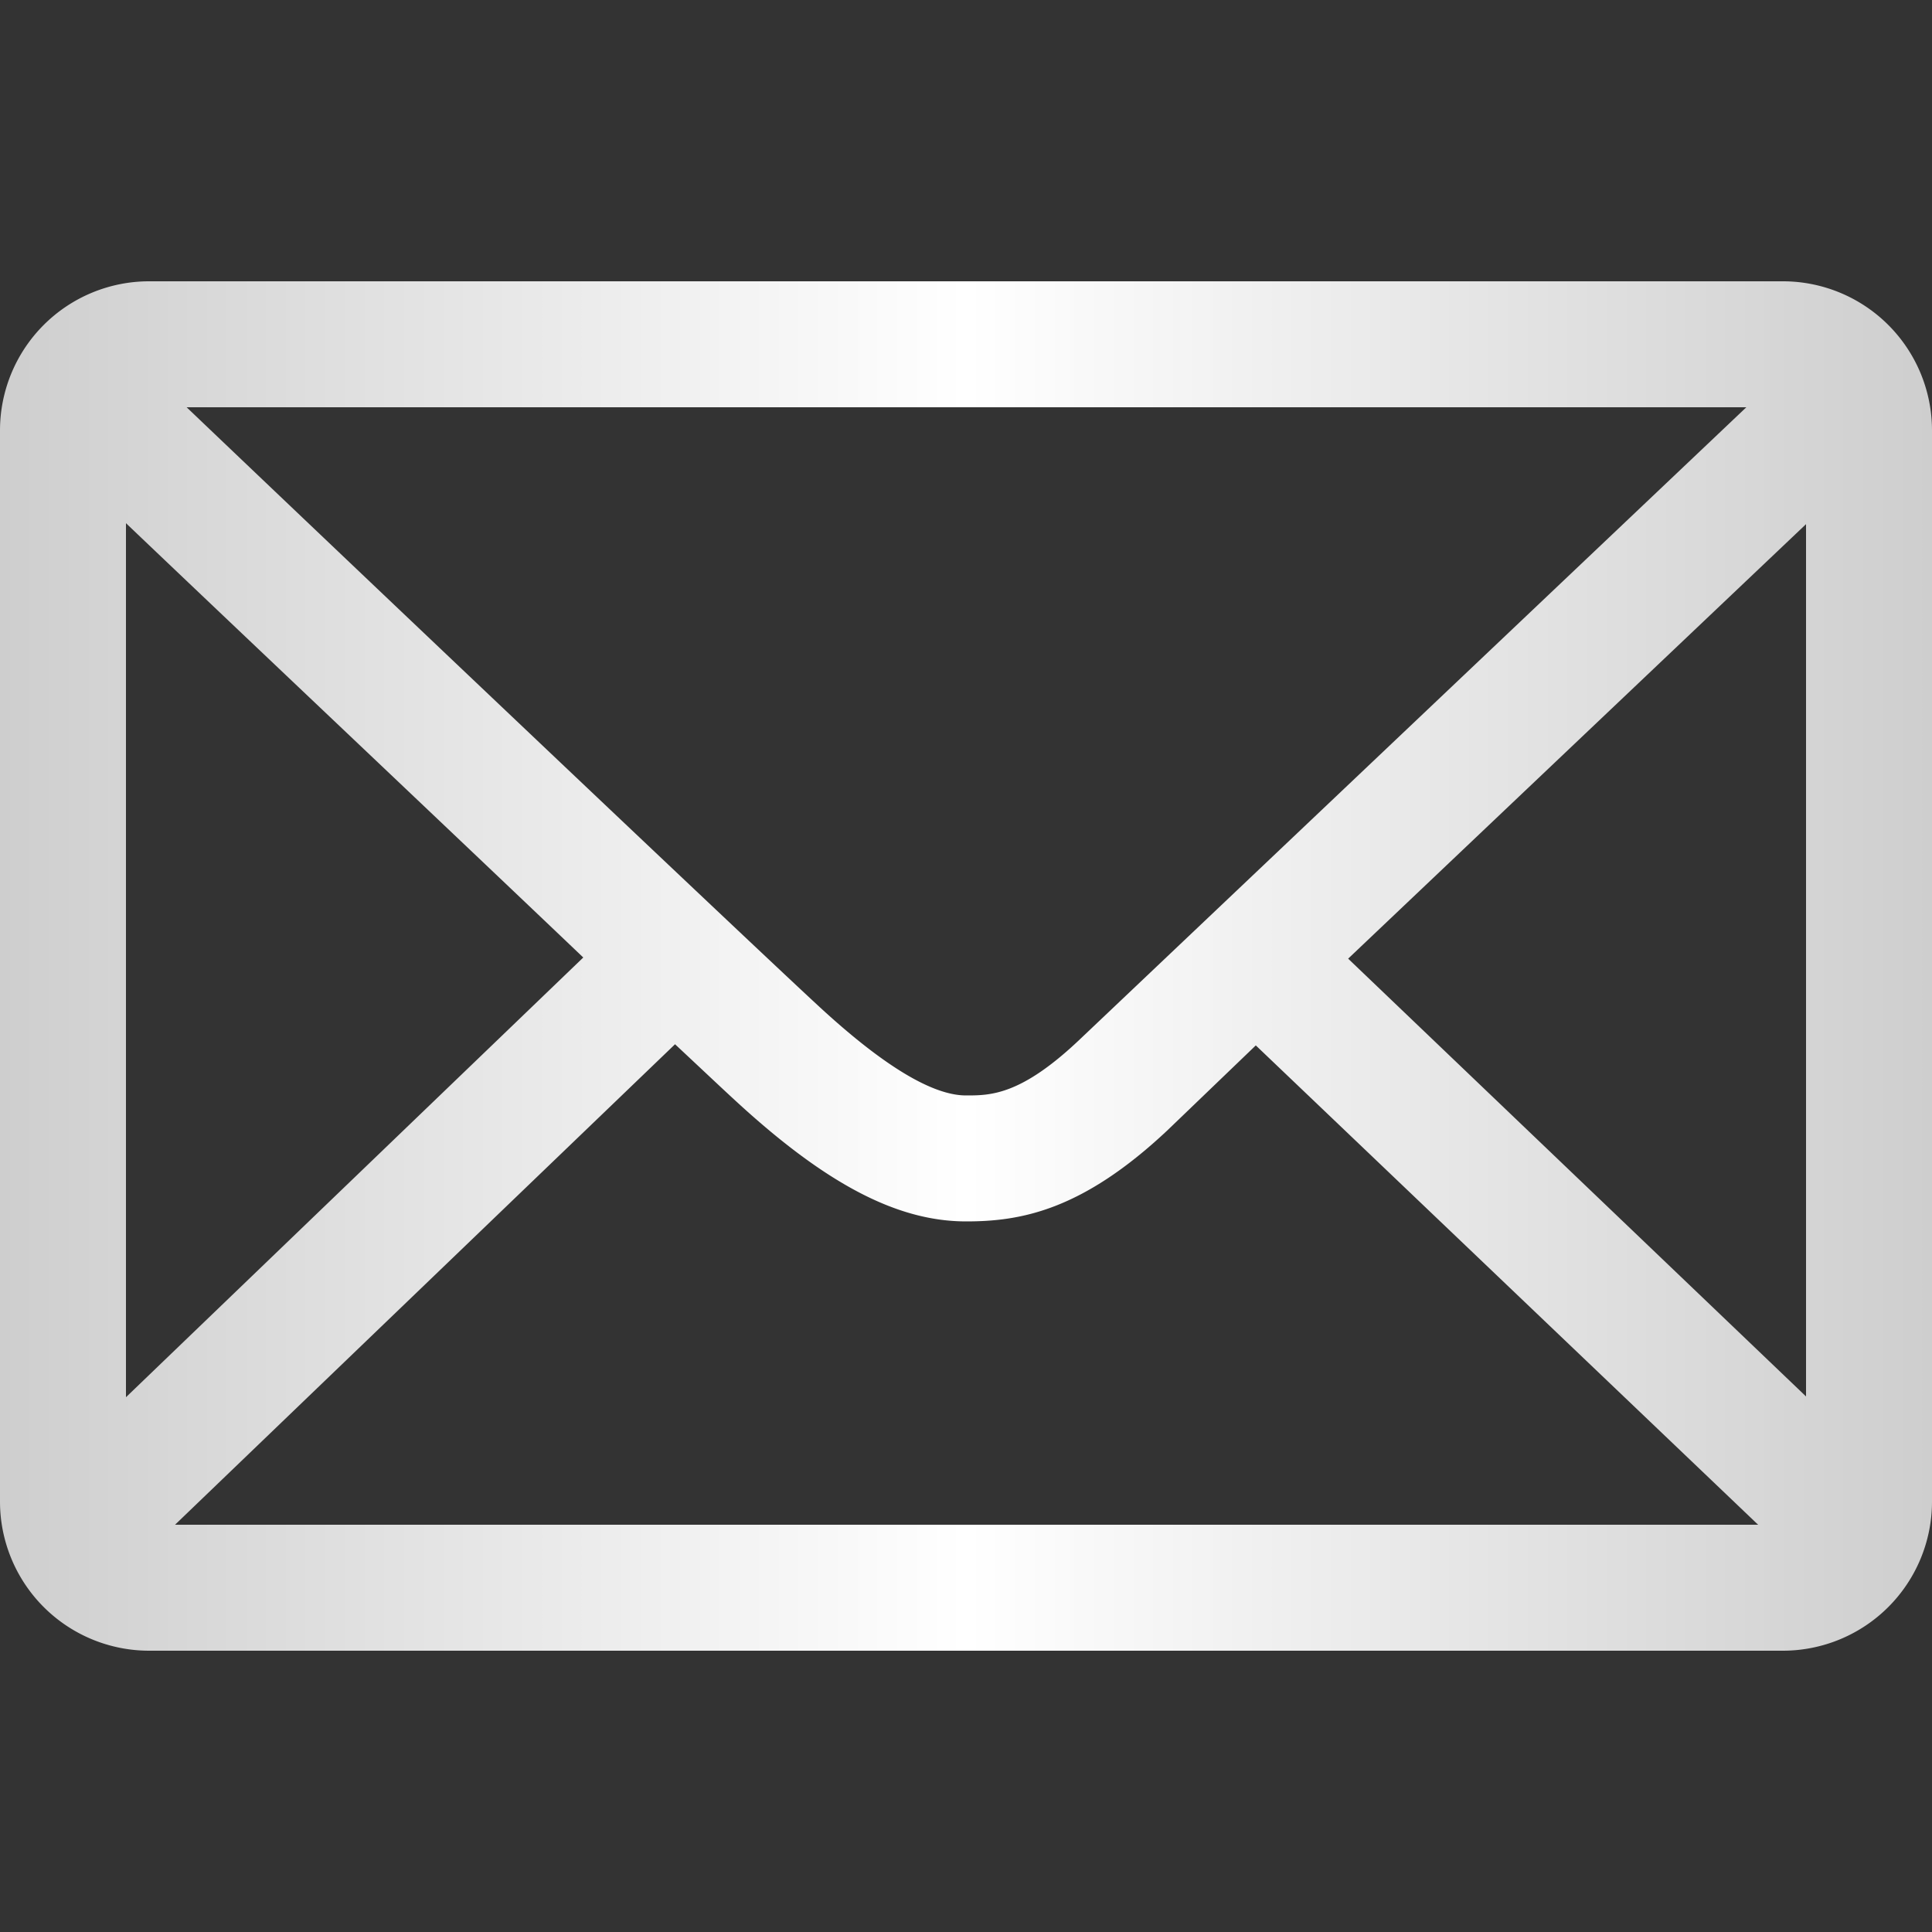 <svg xmlns="http://www.w3.org/2000/svg" xmlns:xlink="http://www.w3.org/1999/xlink" viewBox="0 0 100 100"><rect x="0" y="0" width="100" height="100" fill="#333333" stroke="none"/><defs><style>.cls-1{fill:url(#linear-gradient);}</style><linearGradient id="linear-gradient" y1="50" x2="100" y2="50" gradientUnits="userSpaceOnUse"><stop offset="0" stop-color="#CECECE"/><stop offset="0.5" stop-color="#FFFFFF"/><stop offset="1" stop-color="#CECECE"/></linearGradient></defs><title>messages</title><g id="Group_2" data-name="Group 2"><path id="messages" class="cls-1" d="M92.3,14.56H7.7A7.72,7.72,0,0,0,0,22.26V77.74a7.72,7.72,0,0,0,7.7,7.7H92.3a7.72,7.72,0,0,0,7.7-7.7V22.26A7.72,7.72,0,0,0,92.3,14.56ZM55.9,53.79C52.84,56.7,51.27,56.7,50,56.7c-1.74,0-4.28-1.54-7.57-4.57-3.63-3.35-24-22.68-32.77-31.05H90.39ZM30.19,49.56,6.52,72.32V27.08C12.73,33,23,42.71,30.19,49.56Zm4.75,4.49c1.39,1.3,2.46,2.31,3.07,2.87,4.72,4.36,8.42,6.3,12,6.3,2.83,0,6-.57,10.4-4.7L65,54.11,91,78.92H9.06Zm34.84-4.43,23.7-22.49V72.28Z"/></g></svg>
